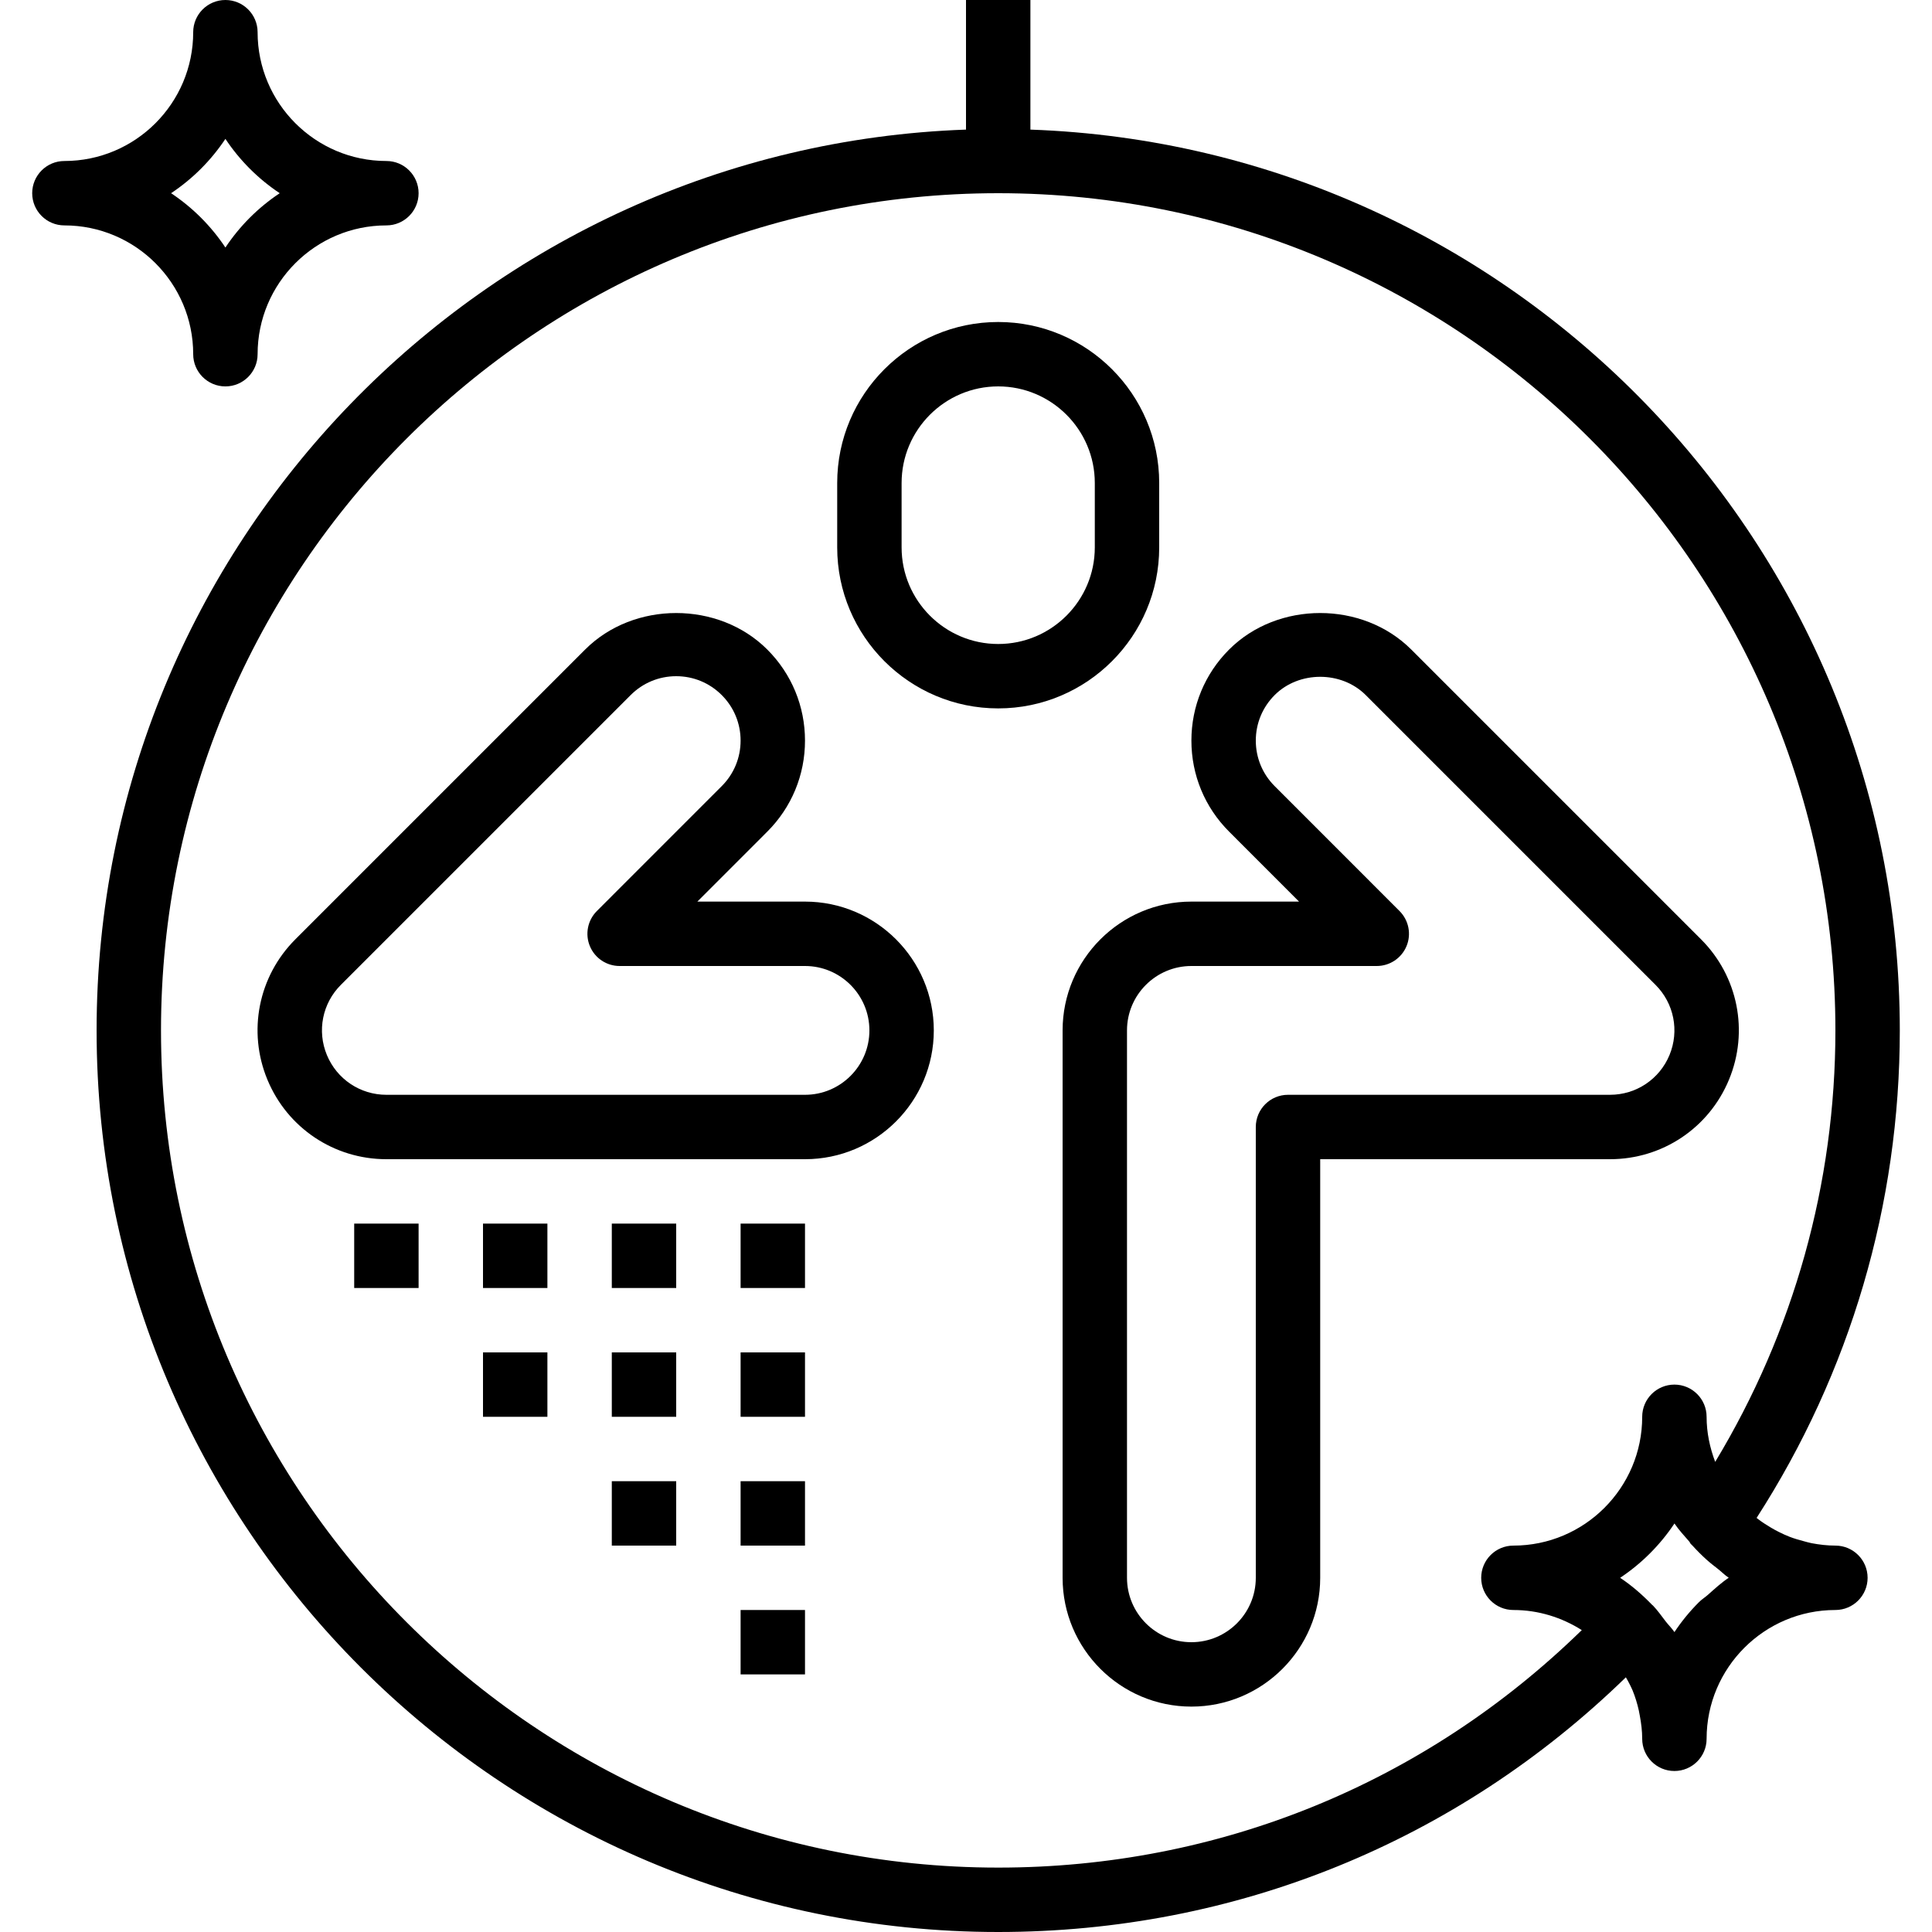 <?xml version="1.0" encoding="iso-8859-1"?>
<!-- Generator: Adobe Illustrator 19.0.0, SVG Export Plug-In . SVG Version: 6.00 Build 0)  -->
<svg version="1.1" id="Capa_1" xmlns="http://www.w3.org/2000/svg" xmlns:xlink="http://www.w3.org/1999/xlink" x="0px" y="0px"
	 viewBox="0 0 480 480" style="enable-background:new 0 0 480 480;" xml:space="preserve">
<g>
	<g>
		<path d="M96,40C78.352,40,64,25.648,64,8c0-4.416-3.584-8-8-8s-8,3.584-8,8c0,17.648-14.352,32-32,32c-4.416,0-8,3.584-8,8
			s3.584,8,8,8c17.648,0,32,14.352,32,32c0,4.416,3.584,8,8,8s8-3.584,8-8c0-17.648,14.352-32,32-32c4.416,0,8-3.584,8-8
			S100.416,40,96,40z M56,61.496C52.448,56.152,47.848,51.552,42.504,48c5.344-3.552,9.944-8.152,13.496-13.496
			c3.552,5.344,8.152,9.944,13.496,13.496C64.152,51.552,59.552,56.152,56,61.496z"/>
	</g>
</g>
<g>
	<g>
		<path d="M456,384c-2.024,0-3.992-0.24-5.92-0.6c-0.704-0.136-1.376-0.352-2.064-0.528c-1.144-0.296-2.264-0.632-3.36-1.048
			c-0.92-0.36-1.824-0.768-2.704-1.216c-0.68-0.336-1.344-0.704-1.992-1.088c-1.136-0.68-2.264-1.392-3.32-2.224
			c-0.072-0.056-0.144-0.12-0.216-0.176C459.712,340.968,472,299.24,472,256c0-120.832-96.184-219.56-216-223.8V0h-16v32.2
			C120.184,36.44,24,135.168,24,256c0,123.512,100.488,224,224,224c58.92,0,113.928-22.4,155.944-63.28
			c0.336,0.616,0.712,1.216,1.008,1.856c0.216,0.464,0.464,0.912,0.656,1.392c0.656,1.608,1.168,3.28,1.552,5
			c0.104,0.448,0.176,0.896,0.256,1.344C407.76,428.168,408,430.056,408,432c0,4.416,3.584,8,8,8c4.416,0,8-3.584,8-8
			c0-17.648,14.352-32,32-32c4.416,0,8-3.584,8-8C464,387.584,460.416,384,456,384z M424.32,396.232
			c-0.72,0.64-1.552,1.144-2.224,1.824c-2.264,2.264-4.312,4.752-6.088,7.432c-0.632-0.944-1.456-1.728-2.152-2.624
			c-1.04-1.352-2.008-2.744-3.2-3.992c-0.048-0.048-0.112-0.064-0.16-0.112c-2.424-2.512-5.064-4.824-7.976-6.76
			c5.344-3.552,9.936-8.152,13.496-13.496c1.096,1.64,2.456,3.072,3.736,4.56c0.096,0.16,0.152,0.336,0.28,0.48
			c0.168,0.192,0.36,0.344,0.528,0.528c1.072,1.184,2.184,2.296,3.368,3.368c0.912,0.832,1.88,1.576,2.848,2.328
			c0.928,0.72,1.736,1.576,2.72,2.224C427.632,393.232,425.992,394.752,424.32,396.232z M426.136,363.2
			c-1.32-3.496-2.136-7.248-2.136-11.2c0-4.416-3.584-8-8-8c-4.416,0-8,3.584-8,8c0,17.648-14.352,32-32,32c-4.416,0-8,3.584-8,8
			c0,4.416,3.584,8,8,8c6.256,0,12.056,1.872,16.992,4.992C353.952,443.088,302.808,464,248,464c-114.688,0-208-93.312-208-208
			S133.312,48,248,48s208,93.312,208,208C456,294.088,445.656,330.864,426.136,363.2z"/>
	</g>
</g>
<g>
	<g>
		<path d="M248,80c-22.056,0-40,17.944-40,40v16c0,22.056,17.944,40,40,40c22.056,0,40-17.944,40-40v-16
			C288,97.944,270.056,80,248,80z M272,136c0,13.232-10.768,24-24,24s-24-10.768-24-24v-16c0-13.232,10.768-24,24-24
			s24,10.768,24,24V136z"/>
	</g>
</g>
<g>
	<g>
		<path d="M200,224h-26.744l17.368-17.376c6.048-6.04,9.376-14.08,9.376-22.624s-3.328-16.584-9.368-22.624
			c-12.088-12.096-33.176-12.096-45.256,0l-72,72c-9.184,9.184-11.912,22.872-6.936,34.872C71.408,280.248,83.008,288,96,288h104
			c17.648,0,32-14.352,32-32S217.648,224,200,224z M200,272H96c-6.496,0-12.296-3.88-14.784-9.88s-1.128-12.84,3.472-17.432l72-72
			c3.024-3.024,7.04-4.688,11.312-4.688c4.272,0,8.288,1.664,11.312,4.688S184,179.728,184,184c0,4.272-1.664,8.288-4.688,11.312
			l-31.024,31.032c-2.288,2.288-2.976,5.728-1.736,8.72s4.152,4.936,7.392,4.936H200c8.824,0,16,7.176,16,16
			C216,264.824,208.824,272,200,272z"/>
	</g>
</g>
<g>
	<g>
		<path d="M422.624,233.376l-72-72c-12.088-12.096-33.176-12.096-45.256,0c-6.04,6.04-9.368,14.08-9.368,22.624
			s3.328,16.584,9.376,22.624L322.744,224H296c-17.648,0-32,14.352-32,32v136c0,17.648,14.352,32,32,32s32-14.352,32-32V288h72
			c12.992,0,24.592-7.752,29.56-19.752C434.536,256.248,431.808,242.56,422.624,233.376z M414.784,262.12
			c-2.48,6-8.288,9.88-14.784,9.88h-80c-4.416,0-8,3.584-8,8v112c0,8.824-7.176,16-16,16c-8.824,0-16-7.176-16-16V256
			c0-8.824,7.176-16,16-16h46.056c3.232,0,6.152-1.952,7.392-4.936s0.552-6.432-1.736-8.72l-31.024-31.032
			C313.664,192.288,312,188.272,312,184c0-4.272,1.664-8.288,4.688-11.312c6.04-6.048,16.576-6.048,22.624,0l72,72
			C415.904,249.272,417.264,256.12,414.784,262.12z"/>
	</g>
</g>
<g>
	<g>
		<rect x="88" y="304" width="16" height="16"/>
	</g>
</g>
<g>
	<g>
		<rect x="120" y="304" width="16" height="16"/>
	</g>
</g>
<g>
	<g>
		<rect x="152" y="304" width="16" height="16"/>
	</g>
</g>
<g>
	<g>
		<rect x="184" y="304" width="16" height="16"/>
	</g>
</g>
<g>
	<g>
		<rect x="120" y="336" width="16" height="16"/>
	</g>
</g>
<g>
	<g>
		<rect x="152" y="336" width="16" height="16"/>
	</g>
</g>
<g>
	<g>
		<rect x="184" y="336" width="16" height="16"/>
	</g>
</g>
<g>
	<g>
		<rect x="152" y="368" width="16" height="16"/>
	</g>
</g>
<g>
	<g>
		<rect x="184" y="368" width="16" height="16"/>
	</g>
</g>
<g>
	<g>
		<rect x="184" y="400" width="16" height="16"/>
	</g>
</g>
<g>
</g>
<g>
</g>
<g>
</g>
<g>
</g>
<g>
</g>
<g>
</g>
<g>
</g>
<g>
</g>
<g>
</g>
<g>
</g>
<g>
</g>
<g>
</g>
<g>
</g>
<g>
</g>
<g>
</g>
</svg>
